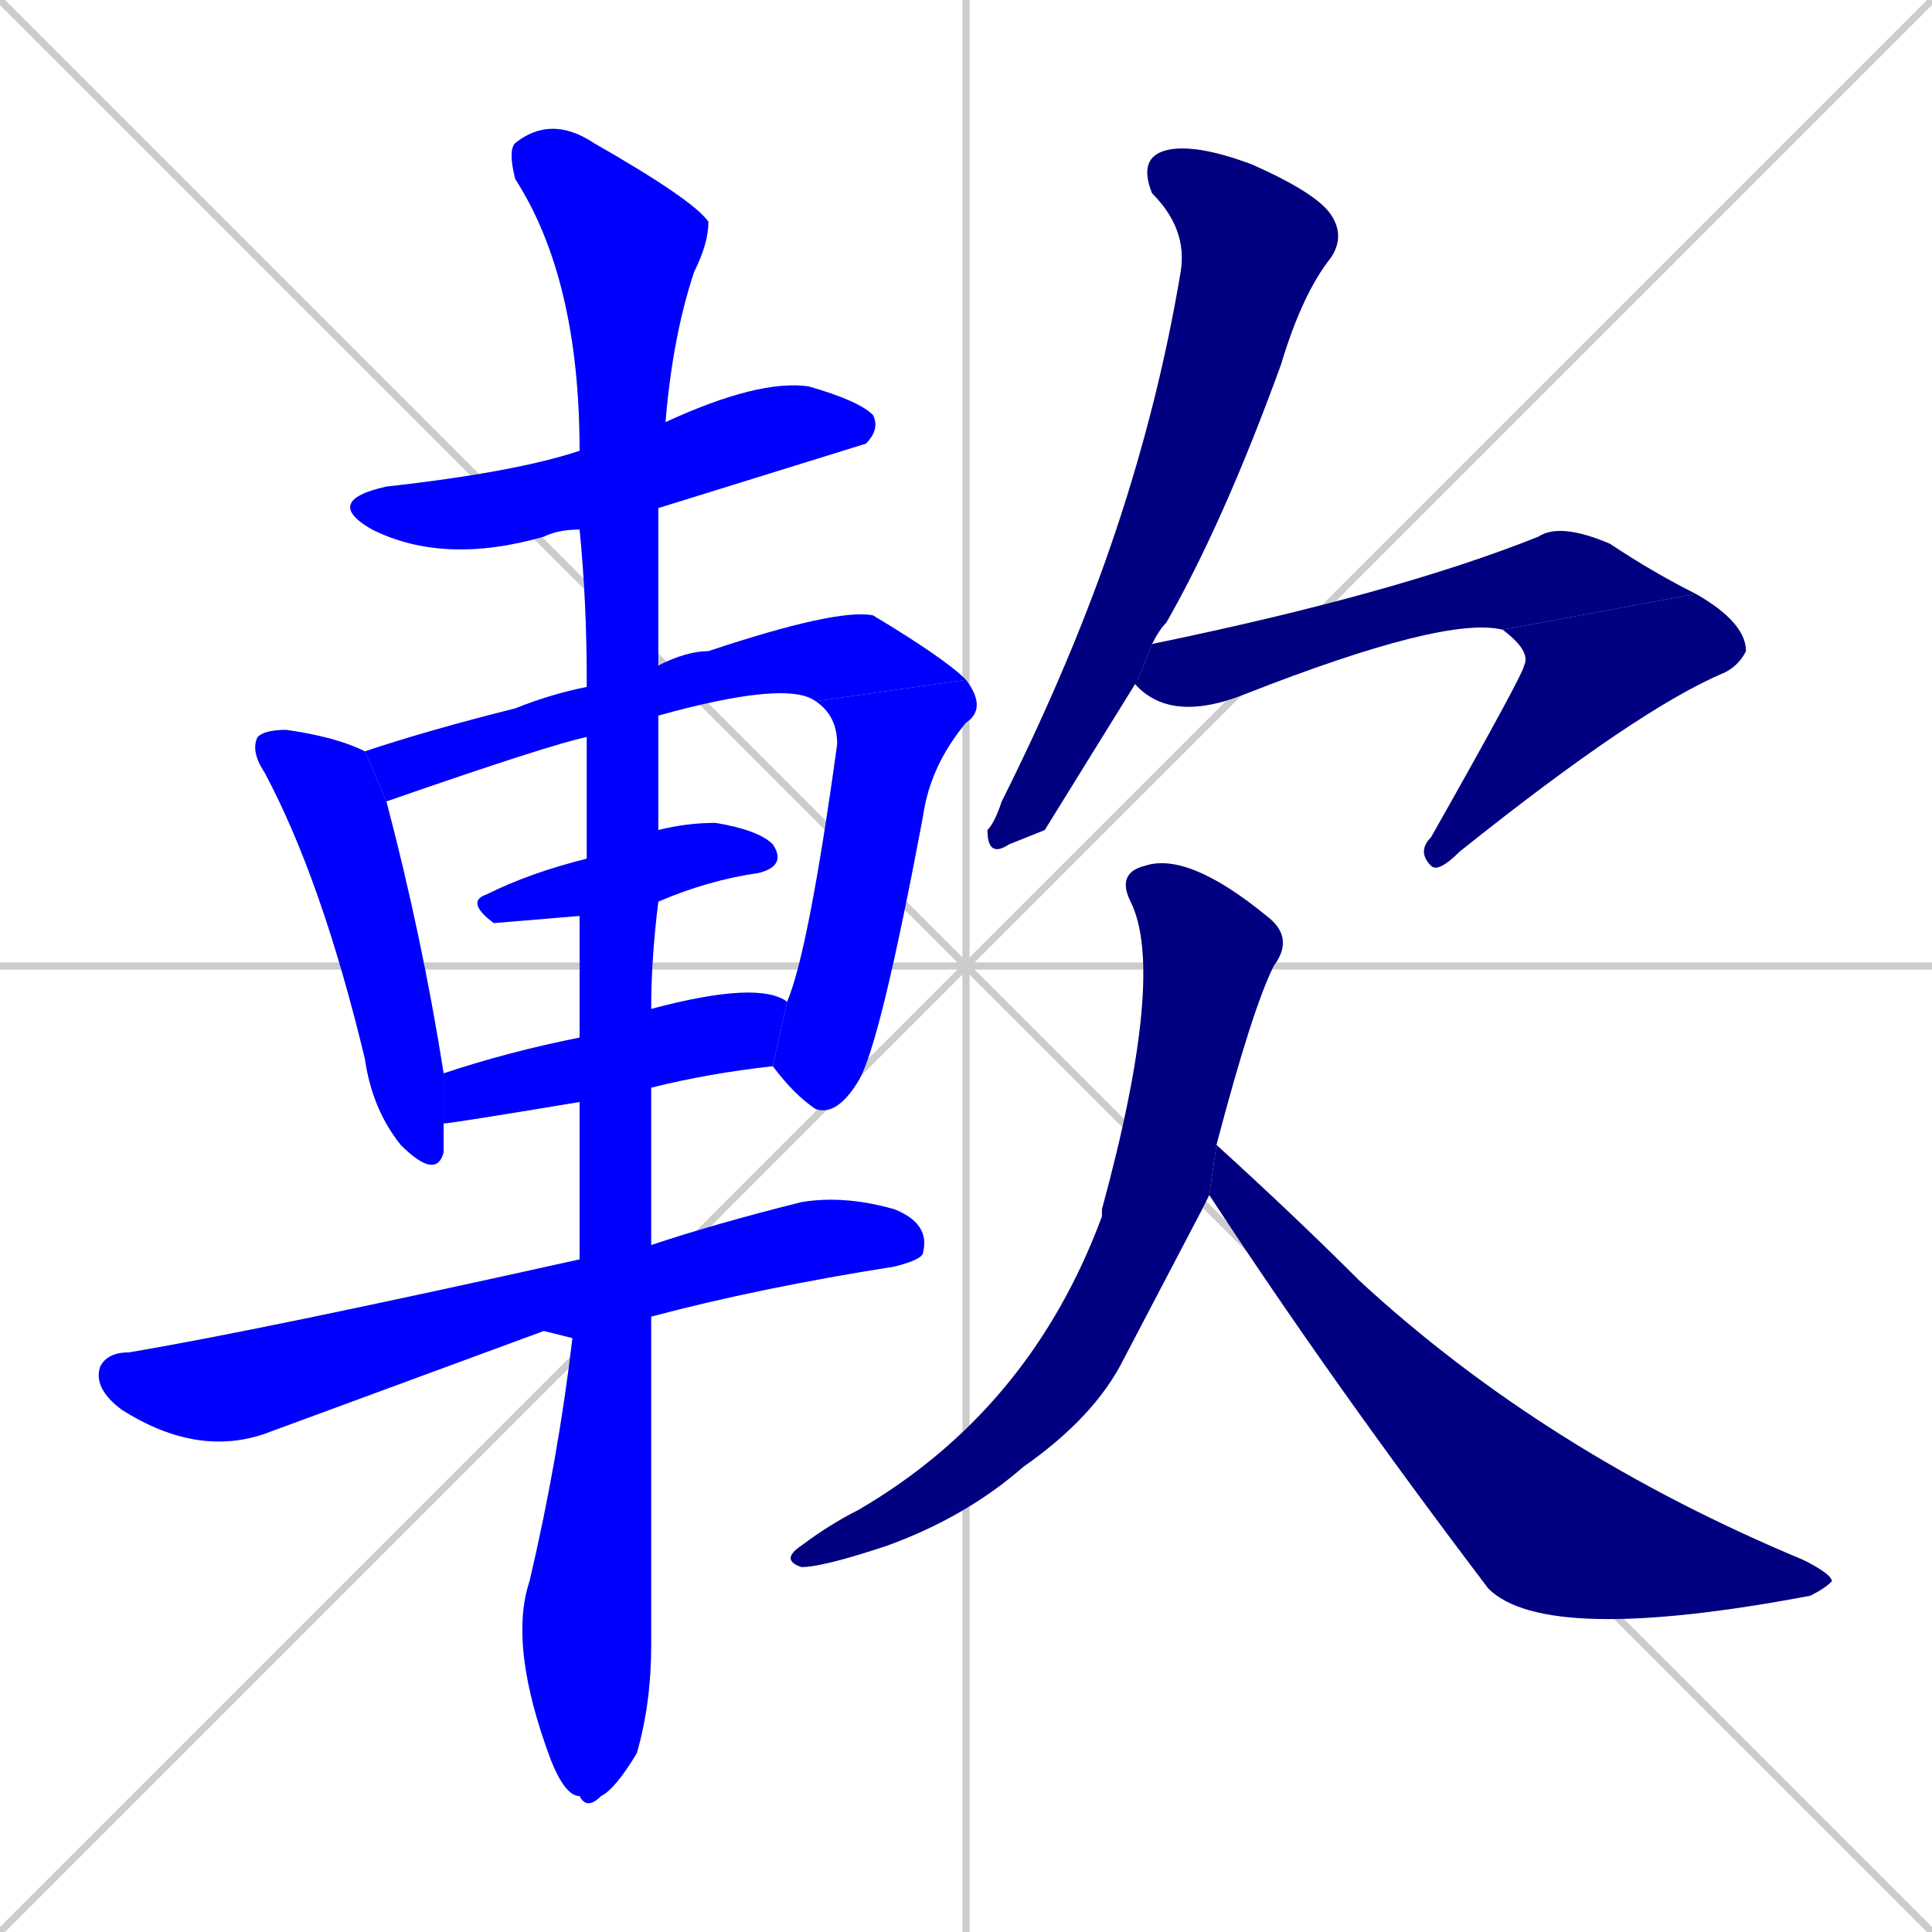 <svg xmlns="http://www.w3.org/2000/svg" xmlns:xlink="http://www.w3.org/1999/xlink" width="270" height="270"><defs><clipPath id="clip-mask-1"><rect x="45" y="53" width="78" height="26"><animate attributeName="x" from="-33" to="45" dur="0.289" begin="0; animate13.end + 1" id="animate1" fill="freeze"/></rect></clipPath><clipPath id="clip-mask-2"><rect x="35" y="102" width="27" height="63"><set attributeName="y" to="39" begin="0; animate13.end + 1" /><animate attributeName="y" from="39" to="102" dur="0.233" begin="animate1.end + 0.5" id="animate2" fill="freeze"/></rect></clipPath><clipPath id="clip-mask-3"><rect x="51" y="85" width="84" height="27"><set attributeName="x" to="-33" begin="0; animate13.end + 1" /><animate attributeName="x" from="-33" to="51" dur="0.311" begin="animate2.end + 0.5" id="animate3" fill="freeze"/></rect></clipPath><clipPath id="clip-mask-4"><rect x="108" y="95" width="30" height="61"><set attributeName="y" to="34" begin="0; animate13.end + 1" /><animate attributeName="y" from="34" to="95" dur="0.226" begin="animate3.end" id="animate4" fill="freeze"/></rect></clipPath><clipPath id="clip-mask-5"><rect x="65" y="115" width="45" height="14"><set attributeName="x" to="20" begin="0; animate13.end + 1" /><animate attributeName="x" from="20" to="65" dur="0.167" begin="animate4.end + 0.5" id="animate5" fill="freeze"/></rect></clipPath><clipPath id="clip-mask-6"><rect x="62" y="137" width="48" height="20"><set attributeName="x" to="14" begin="0; animate13.end + 1" /><animate attributeName="x" from="14" to="62" dur="0.178" begin="animate5.end + 0.5" id="animate6" fill="freeze"/></rect></clipPath><clipPath id="clip-mask-7"><rect x="13" y="167" width="117" height="37"><set attributeName="x" to="-104" begin="0; animate13.end + 1" /><animate attributeName="x" from="-104" to="13" dur="0.433" begin="animate6.end + 0.5" id="animate7" fill="freeze"/></rect></clipPath><clipPath id="clip-mask-8"><rect x="71" y="16" width="28" height="237"><set attributeName="y" to="-221" begin="0; animate13.end + 1" /><animate attributeName="y" from="-221" to="16" dur="0.878" begin="animate7.end + 0.5" id="animate8" fill="freeze"/></rect></clipPath><clipPath id="clip-mask-9"><rect x="138" y="20" width="50" height="100"><set attributeName="y" to="-80" begin="0; animate13.end + 1" /><animate attributeName="y" from="-80" to="20" dur="0.370" begin="animate8.end + 0.5" id="animate9" fill="freeze"/></rect></clipPath><clipPath id="clip-mask-10"><rect x="158" y="73" width="79" height="28"><set attributeName="x" to="79" begin="0; animate13.end + 1" /><animate attributeName="x" from="79" to="158" dur="0.293" begin="animate9.end + 0.5" id="animate10" fill="freeze"/></rect></clipPath><clipPath id="clip-mask-11"><rect x="198" y="83" width="46" height="39"><set attributeName="y" to="44" begin="0; animate13.end + 1" /><animate attributeName="y" from="44" to="83" dur="0.144" begin="animate10.end" id="animate11" fill="freeze"/></rect></clipPath><clipPath id="clip-mask-12"><rect x="109" y="119" width="72" height="100"><set attributeName="y" to="19" begin="0; animate13.end + 1" /><animate attributeName="y" from="19" to="119" dur="0.370" begin="animate11.end + 0.5" id="animate12" fill="freeze"/></rect></clipPath><clipPath id="clip-mask-13"><rect x="169" y="160" width="87" height="70"><set attributeName="x" to="82" begin="0; animate13.end + 1" /><animate attributeName="x" from="82" to="169" dur="0.322" begin="animate12.end + 0.5" id="animate13" fill="freeze"/></rect></clipPath></defs><path d="M 0 0 L 270 270 M 270 0 L 0 270 M 135 0 L 135 270 M 0 135 L 270 135" stroke="#CCCCCC" /><path d="M 81 74 Q 78 74 76 75 Q 62 79 52 74 Q 45 70 54 68 Q 72 66 81 63 L 93 59 Q 106 53 113 54 Q 120 56 122 58 Q 123 60 121 62 Q 121 62 92 71" fill="#CCCCCC"/><path d="M 62 157 Q 62 159 62 161 Q 61 165 56 160 Q 52 155 51 148 Q 45 123 37 108 Q 35 105 36 103 Q 37 102 40 102 Q 47 103 51 105 L 54 112 Q 59 131 62 150" fill="#CCCCCC"/><path d="M 82 103 Q 77 104 54 112 L 51 105 Q 60 102 72 99 Q 77 97 82 96 L 92 93 Q 96 91 99 91 Q 117 85 122 86 Q 132 92 135 95 L 114 98 Q 110 95 92 100" fill="#CCCCCC"/><path d="M 110 140 Q 113 133 117 104 Q 117 100 114 98 L 135 95 Q 138 99 135 101 Q 130 107 129 114 Q 123 146 120 151 Q 117 156 114 155 Q 111 153 108 149" fill="#CCCCCC"/><path d="M 81 128 L 69 129 Q 65 126 68 125 Q 74 122 82 120 L 92 116 Q 96 115 100 115 Q 106 116 108 118 Q 110 121 106 122 Q 99 123 92 126" fill="#CCCCCC"/><path d="M 81 154 Q 63 157 62 157 L 62 150 Q 71 147 81 145 L 91 141 Q 106 137 110 140 L 108 149 Q 99 150 91 152" fill="#CCCCCC"/><path d="M 76 186 L 38 200 Q 28 204 17 197 Q 13 194 14 191 Q 15 189 18 189 Q 36 186 81 176 L 91 174 Q 100 171 112 168 Q 118 167 125 169 Q 130 171 129 175 Q 129 176 125 177 Q 106 180 91 184 L 80 187" fill="#CCCCCC"/><path d="M 81 176 Q 81 165 81 154 L 81 145 Q 81 136 81 128 L 82 120 Q 82 111 82 103 L 82 96 Q 82 95 82 95 Q 82 84 81 74 L 81 63 Q 81 39 72 25 Q 71 21 72 20 Q 77 16 83 20 Q 97 28 99 31 Q 99 34 97 38 Q 94 47 93 59 L 92 71 Q 92 79 92 93 L 92 100 Q 92 108 92 116 L 92 126 Q 91 134 91 141 L 91 152 Q 91 163 91 174 L 91 184 Q 91 223 91 230 Q 91 238 89 245 Q 86 250 84 251 Q 82 253 81 251 Q 79 251 77 246 Q 71 230 74 221 Q 78 204 80 187" fill="#CCCCCC"/><path d="M 146 116 L 141 118 Q 138 120 138 116 Q 139 115 140 112 Q 150 92 156 74 Q 162 56 165 38 Q 166 32 161 27 Q 159 22 163 21 Q 167 20 175 23 Q 184 27 186 30 Q 188 33 186 36 Q 182 41 179 51 Q 171 73 163 87 Q 162 88 161 90 L 159 95" fill="#CCCCCC"/><path d="M 161 90 Q 195 83 215 75 Q 218 73 225 76 Q 231 80 237 83 L 210 88 Q 202 86 174 97 Q 164 101 159 96 Q 158 95 159 95" fill="#CCCCCC"/><path d="M 237 83 Q 244 87 244 91 Q 243 93 241 94 Q 229 99 204 119 Q 201 122 200 121 Q 198 119 200 117 Q 213 94 213 93 Q 214 91 210 88" fill="#CCCCCC"/><path d="M 168 169 L 157 190 Q 153 198 143 205 Q 135 212 124 216 Q 115 219 112 219 Q 109 218 112 216 Q 116 213 120 211 Q 144 197 154 170 Q 154 169 154 169 Q 163 136 158 126 Q 156 122 160 121 Q 166 119 177 128 Q 181 131 178 135 Q 175 141 170 160 Q 170 160 170 160 L 169 167" fill="#CCCCCC"/><path d="M 170 160 Q 181 170 190 179 Q 216 203 252 218 Q 256 220 256 221 Q 255 222 253 223 Q 216 230 208 222 Q 186 193 169 167" fill="#CCCCCC"/><path d="M 81 74 Q 78 74 76 75 Q 62 79 52 74 Q 45 70 54 68 Q 72 66 81 63 L 93 59 Q 106 53 113 54 Q 120 56 122 58 Q 123 60 121 62 Q 121 62 92 71" fill="#0000ff" clip-path="url(#clip-mask-1)" /><path d="M 62 157 Q 62 159 62 161 Q 61 165 56 160 Q 52 155 51 148 Q 45 123 37 108 Q 35 105 36 103 Q 37 102 40 102 Q 47 103 51 105 L 54 112 Q 59 131 62 150" fill="#0000ff" clip-path="url(#clip-mask-2)" /><path d="M 82 103 Q 77 104 54 112 L 51 105 Q 60 102 72 99 Q 77 97 82 96 L 92 93 Q 96 91 99 91 Q 117 85 122 86 Q 132 92 135 95 L 114 98 Q 110 95 92 100" fill="#0000ff" clip-path="url(#clip-mask-3)" /><path d="M 110 140 Q 113 133 117 104 Q 117 100 114 98 L 135 95 Q 138 99 135 101 Q 130 107 129 114 Q 123 146 120 151 Q 117 156 114 155 Q 111 153 108 149" fill="#0000ff" clip-path="url(#clip-mask-4)" /><path d="M 81 128 L 69 129 Q 65 126 68 125 Q 74 122 82 120 L 92 116 Q 96 115 100 115 Q 106 116 108 118 Q 110 121 106 122 Q 99 123 92 126" fill="#0000ff" clip-path="url(#clip-mask-5)" /><path d="M 81 154 Q 63 157 62 157 L 62 150 Q 71 147 81 145 L 91 141 Q 106 137 110 140 L 108 149 Q 99 150 91 152" fill="#0000ff" clip-path="url(#clip-mask-6)" /><path d="M 76 186 L 38 200 Q 28 204 17 197 Q 13 194 14 191 Q 15 189 18 189 Q 36 186 81 176 L 91 174 Q 100 171 112 168 Q 118 167 125 169 Q 130 171 129 175 Q 129 176 125 177 Q 106 180 91 184 L 80 187" fill="#0000ff" clip-path="url(#clip-mask-7)" /><path d="M 81 176 Q 81 165 81 154 L 81 145 Q 81 136 81 128 L 82 120 Q 82 111 82 103 L 82 96 Q 82 95 82 95 Q 82 84 81 74 L 81 63 Q 81 39 72 25 Q 71 21 72 20 Q 77 16 83 20 Q 97 28 99 31 Q 99 34 97 38 Q 94 47 93 59 L 92 71 Q 92 79 92 93 L 92 100 Q 92 108 92 116 L 92 126 Q 91 134 91 141 L 91 152 Q 91 163 91 174 L 91 184 Q 91 223 91 230 Q 91 238 89 245 Q 86 250 84 251 Q 82 253 81 251 Q 79 251 77 246 Q 71 230 74 221 Q 78 204 80 187" fill="#0000ff" clip-path="url(#clip-mask-8)" /><path d="M 146 116 L 141 118 Q 138 120 138 116 Q 139 115 140 112 Q 150 92 156 74 Q 162 56 165 38 Q 166 32 161 27 Q 159 22 163 21 Q 167 20 175 23 Q 184 27 186 30 Q 188 33 186 36 Q 182 41 179 51 Q 171 73 163 87 Q 162 88 161 90 L 159 95" fill="#000080" clip-path="url(#clip-mask-9)" /><path d="M 161 90 Q 195 83 215 75 Q 218 73 225 76 Q 231 80 237 83 L 210 88 Q 202 86 174 97 Q 164 101 159 96 Q 158 95 159 95" fill="#000080" clip-path="url(#clip-mask-10)" /><path d="M 237 83 Q 244 87 244 91 Q 243 93 241 94 Q 229 99 204 119 Q 201 122 200 121 Q 198 119 200 117 Q 213 94 213 93 Q 214 91 210 88" fill="#000080" clip-path="url(#clip-mask-11)" /><path d="M 168 169 L 157 190 Q 153 198 143 205 Q 135 212 124 216 Q 115 219 112 219 Q 109 218 112 216 Q 116 213 120 211 Q 144 197 154 170 Q 154 169 154 169 Q 163 136 158 126 Q 156 122 160 121 Q 166 119 177 128 Q 181 131 178 135 Q 175 141 170 160 Q 170 160 170 160 L 169 167" fill="#000080" clip-path="url(#clip-mask-12)" /><path d="M 170 160 Q 181 170 190 179 Q 216 203 252 218 Q 256 220 256 221 Q 255 222 253 223 Q 216 230 208 222 Q 186 193 169 167" fill="#000080" clip-path="url(#clip-mask-13)" /></svg>